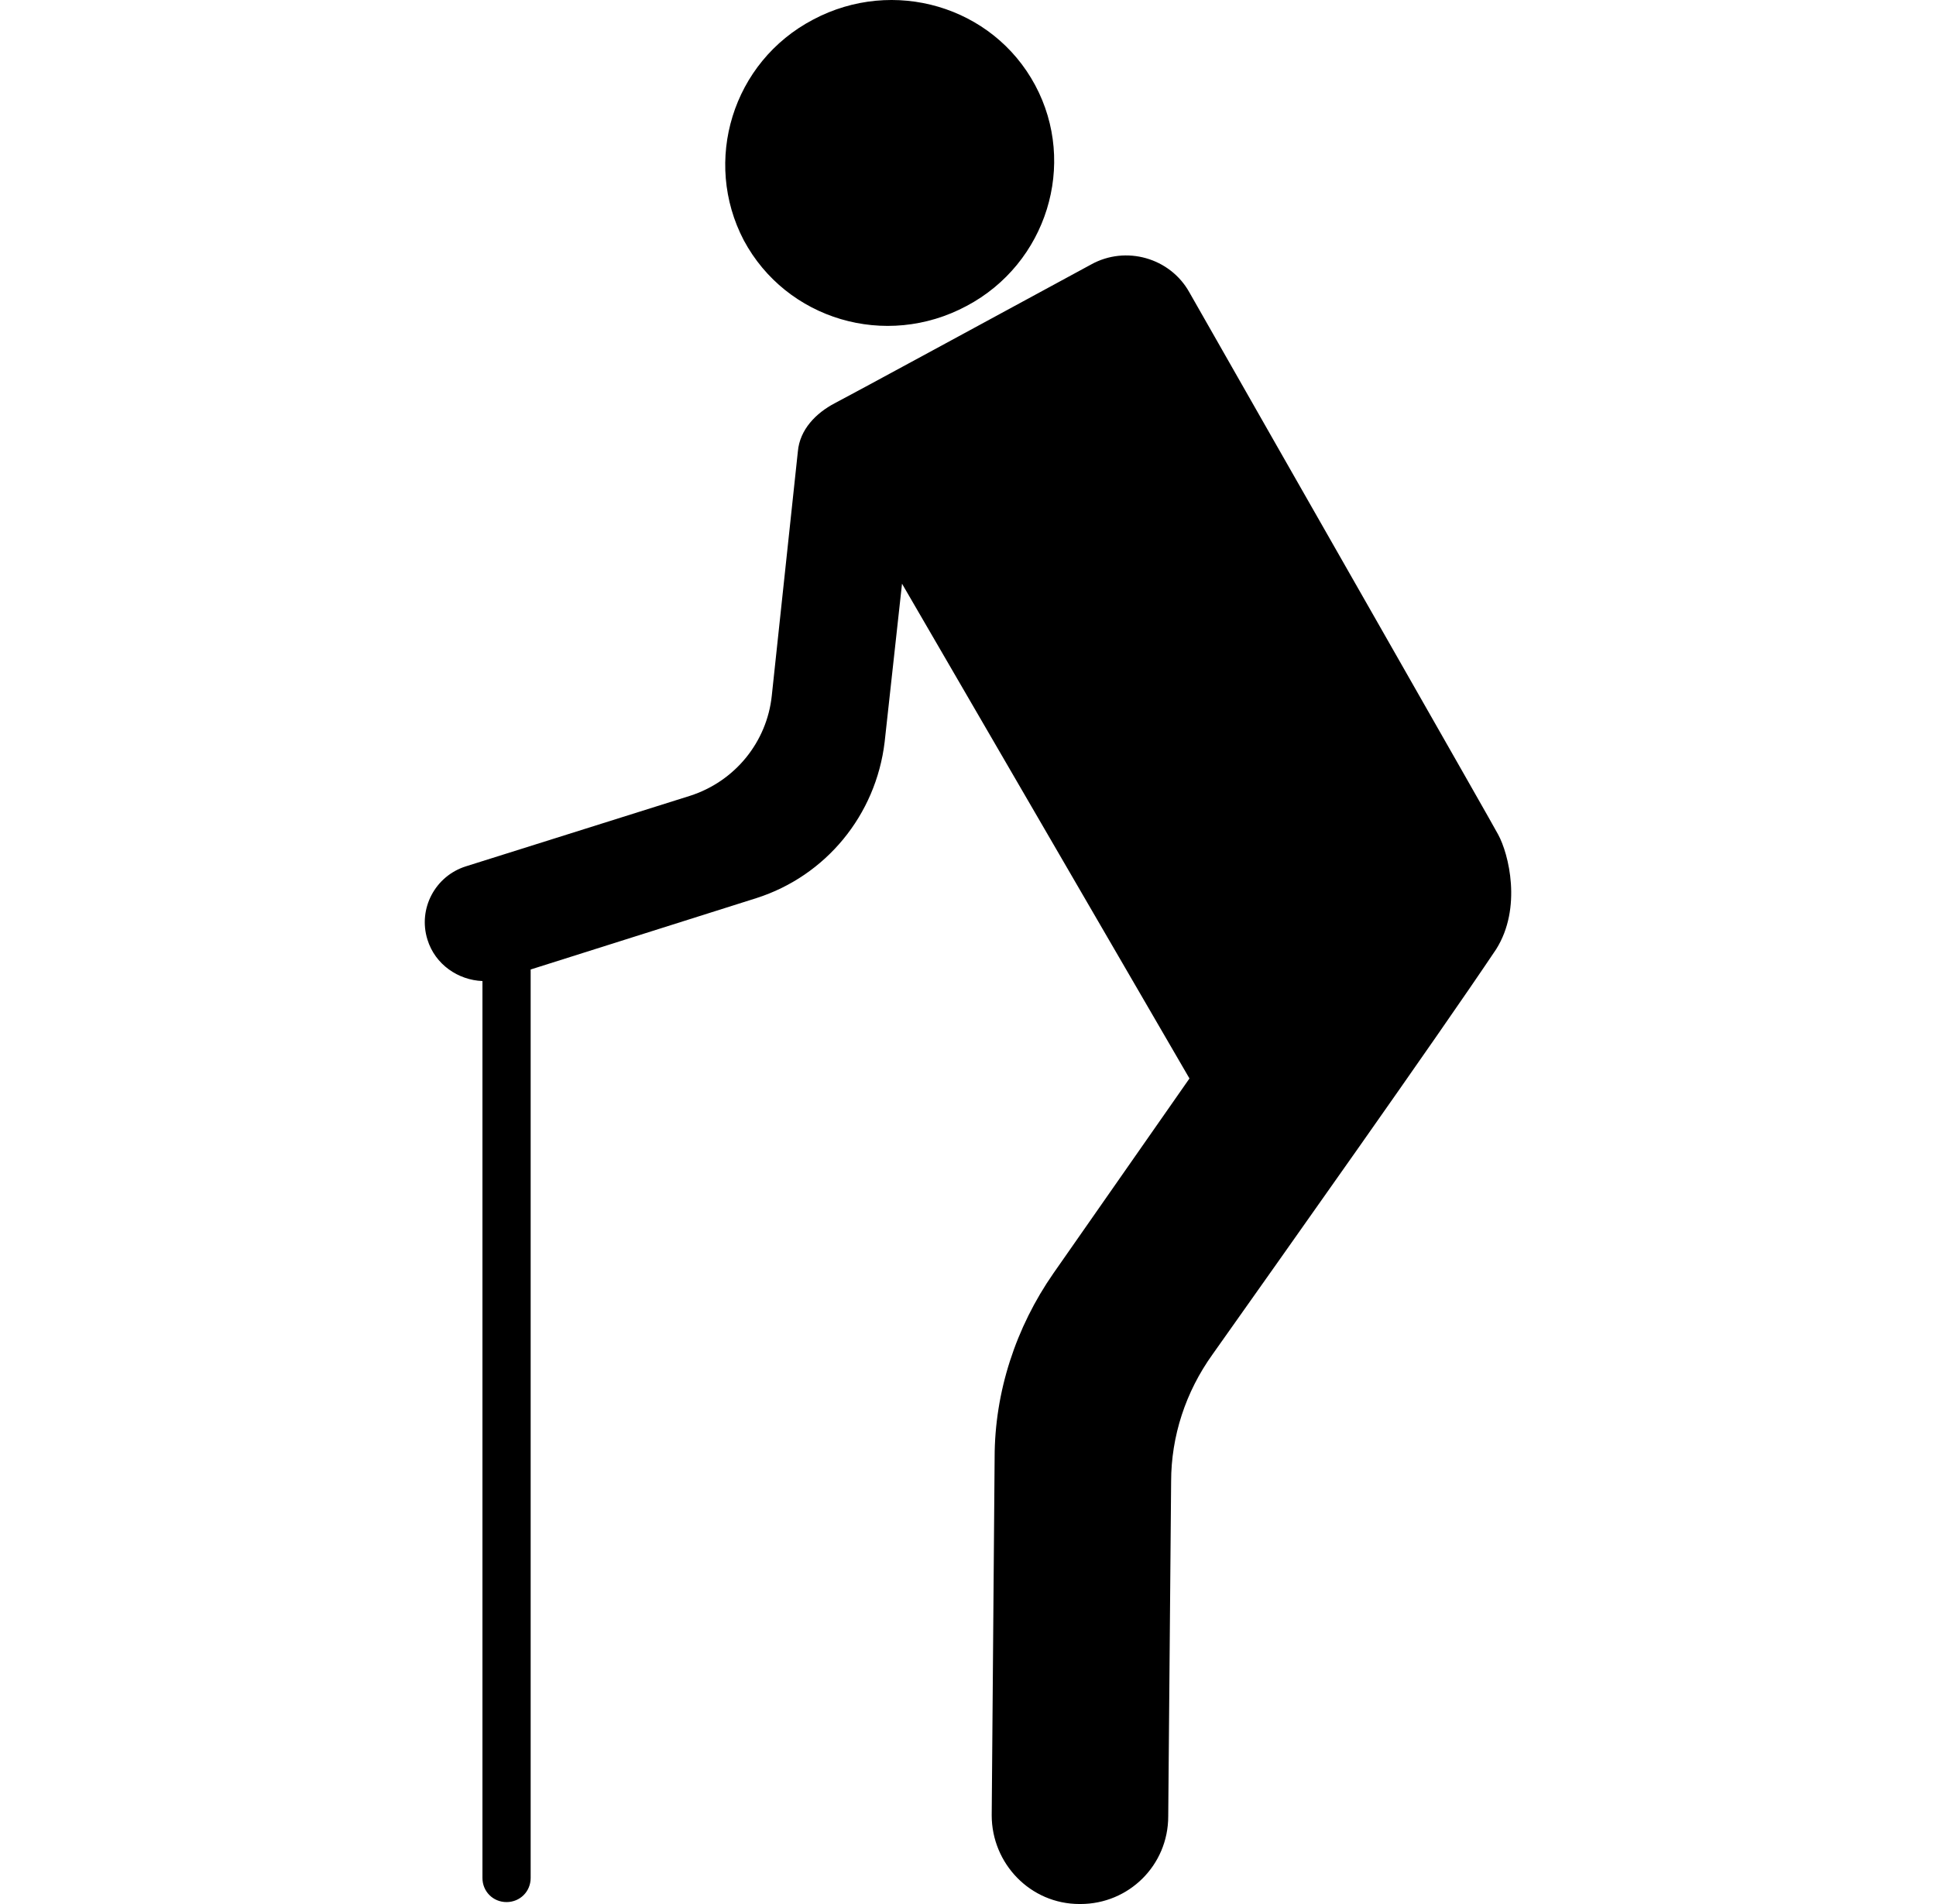 <svg width="61" height="60" viewBox="0 0 61 60" fill="none" xmlns="http://www.w3.org/2000/svg">
<path d="M23.437 7.575C22.13 5.083 23.072 1.952 25.625 0.615C28.147 -0.722 31.278 0.19 32.615 2.682C33.952 5.174 32.98 8.304 30.457 9.641C27.904 11.009 24.774 10.067 23.437 7.575ZM47.203 26.296C47.203 26.265 40.243 14.079 37.477 9.216C36.87 8.122 35.472 7.727 34.378 8.335C31.521 9.884 26.597 12.559 26.294 12.711C25.716 13.015 25.199 13.531 25.139 14.23L24.318 21.919C24.166 23.378 23.163 24.624 21.735 25.08L14.684 27.299C13.711 27.603 13.164 28.636 13.468 29.609C13.711 30.399 14.441 30.885 15.201 30.915V59.179C15.201 59.605 15.535 59.939 15.96 59.939C16.386 59.939 16.72 59.605 16.72 59.179V30.551L23.832 28.302C26.02 27.603 27.6 25.688 27.874 23.378L28.421 18.394L37.478 33.985L33.192 40.124C32.007 41.826 31.339 43.862 31.339 45.929L31.247 57.204C31.247 58.724 32.463 60 34.013 60H34.043C35.563 60 36.809 58.784 36.809 57.234L36.9 46.688C36.9 45.26 37.356 43.862 38.207 42.677C40.486 39.455 45.228 32.769 47.142 29.912C47.963 28.606 47.537 26.904 47.203 26.296Z" fill="black"/>
</svg>
